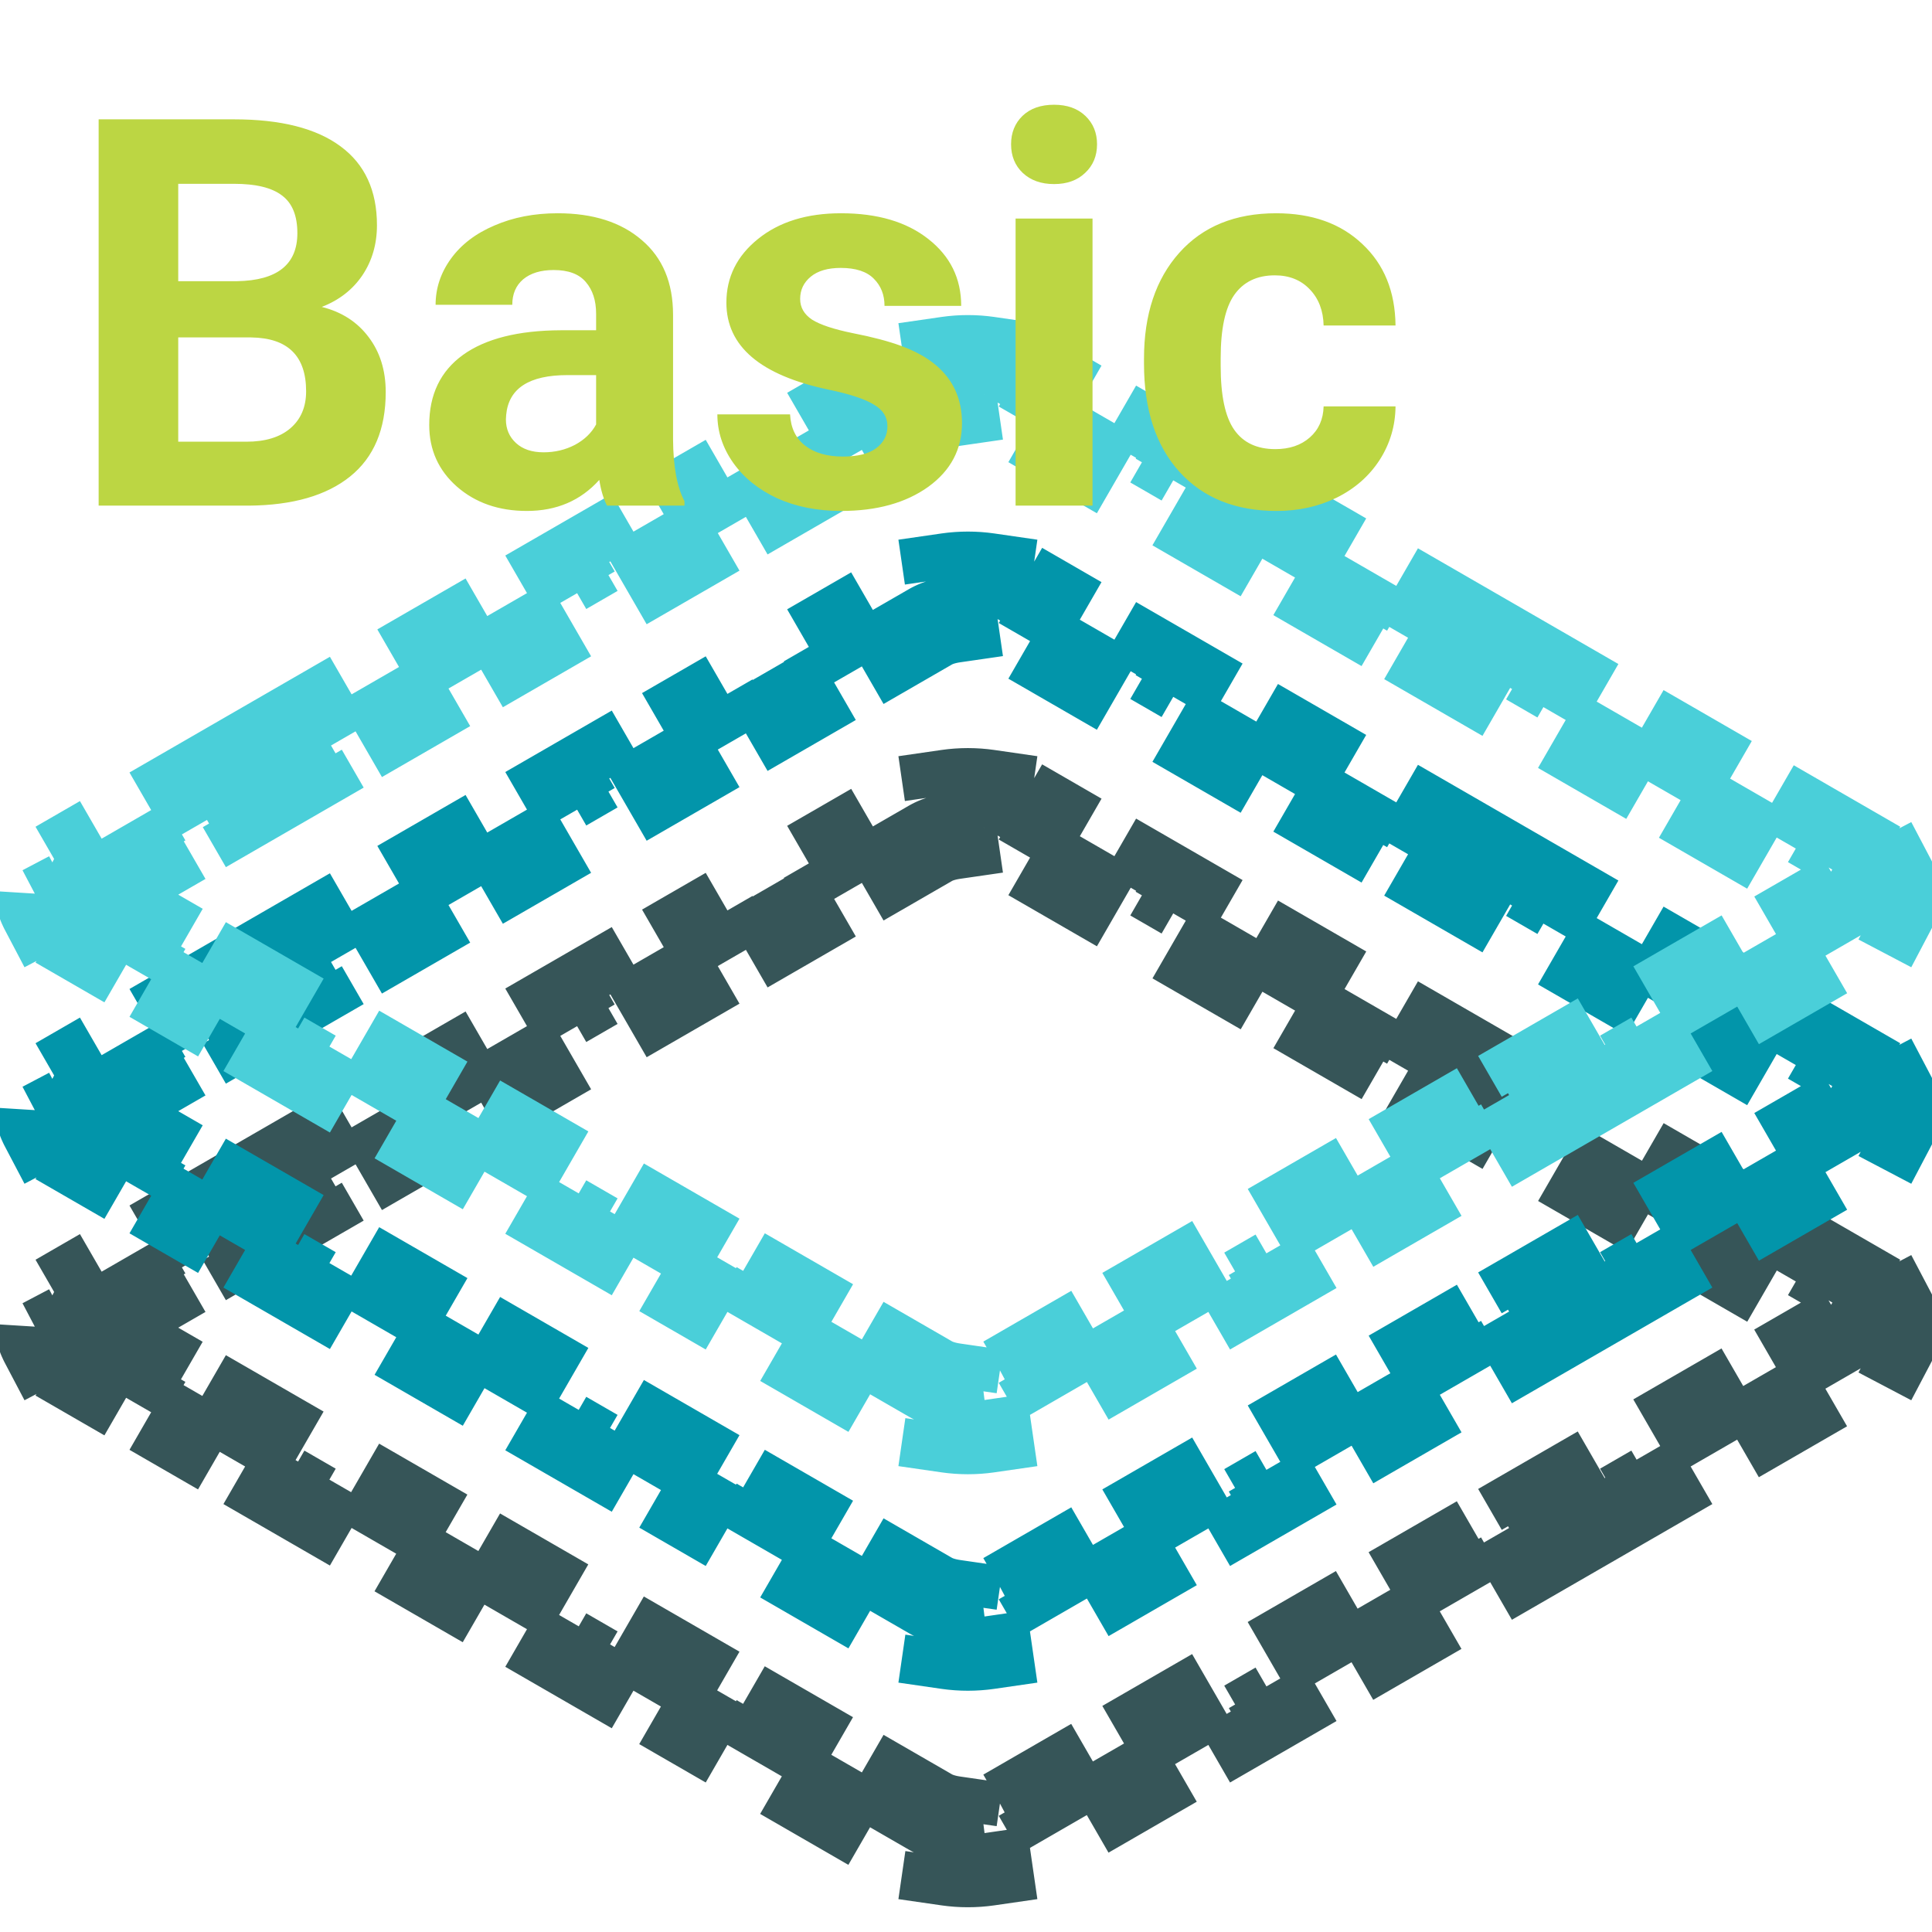 <svg width="512" height="512" viewBox="0 0 512 512" fill="none" xmlns="http://www.w3.org/2000/svg">
<path d="M11.318 348.137L18.37 351.845L11.318 355.553C10.049 353.139 10.049 350.551 11.318 348.137ZM33.422 370.427L25.123 365.636L30.872 355.676L24.236 351.845L30.872 348.014L25.123 338.054L33.422 333.263L39.172 343.222L55.771 333.64L50.022 323.68L58.321 318.889L64.071 328.848L80.67 319.266L74.92 309.306L83.22 304.515L88.969 314.474L105.568 304.892L99.819 294.932L108.118 290.141L113.868 300.1L130.467 290.518L124.718 280.558L133.017 275.767L138.767 285.726L155.366 276.144L149.616 266.184L157.916 261.393L163.665 271.352L180.264 261.77L174.515 251.81L182.814 247.019L188.564 256.978L205.163 247.396L199.414 237.436L207.713 232.645L213.463 242.604L230.062 233.022L224.312 223.062L232.612 218.271L238.361 228.23L246.661 223.439C248.064 222.629 250.145 221.896 252.764 221.517L251.117 210.135C254.647 209.624 258.353 209.624 261.884 210.135L260.236 221.517C262.855 221.896 264.936 222.629 266.339 223.439L272.089 213.48L266.339 223.439L274.639 228.23L280.388 218.271L288.688 223.062L282.938 233.022L299.537 242.604L305.287 232.645L313.587 237.436L307.837 247.396L324.436 256.978L330.186 247.019L338.485 251.81L332.736 261.77L349.335 271.352L355.084 261.393L363.384 266.184L357.634 276.144L374.233 285.726L379.983 275.767L388.283 280.558L382.533 290.518L399.132 300.1L404.882 290.141L413.181 294.932L407.432 304.892L424.031 314.474L429.78 304.515L438.08 309.306L432.33 319.266L448.929 328.848L454.679 318.889L462.979 323.68L457.229 333.64L473.828 343.222L479.578 333.263L487.877 338.054L482.128 348.014L488.764 351.845L482.128 355.676L487.877 365.636L479.578 370.427L473.828 360.468L457.229 370.05L462.979 380.01L454.679 384.801L448.929 374.842L432.33 384.424L438.08 394.384L429.78 399.175L424.031 389.216L407.432 398.798L413.181 408.758L404.882 413.549L399.132 403.59L382.533 413.172L388.283 423.132L379.983 427.923L374.233 417.964L357.634 427.546L363.384 437.506L355.084 442.297L349.335 432.338L332.736 441.92L338.485 451.88L330.186 456.671L324.436 446.712L307.837 456.294L313.587 466.254L305.287 471.045L299.537 461.086L282.938 470.668L288.688 480.628L280.388 485.419L274.639 475.46L266.339 480.251C264.936 481.061 262.855 481.794 260.236 482.173L261.884 493.555C258.353 494.066 254.647 494.066 251.117 493.555L252.764 482.173C250.145 481.794 248.064 481.061 246.661 480.251L238.361 475.46L232.612 485.419L224.312 480.628L230.062 470.668L213.463 461.086L207.713 471.045L199.413 466.254L205.163 456.294L188.564 446.712L182.814 456.671L174.515 451.88L180.264 441.92L163.665 432.338L157.916 442.297L149.616 437.506L155.366 427.546L138.767 417.964L133.017 427.923L124.718 423.132L130.467 413.172L113.868 403.59L108.118 413.549L99.819 408.758L105.568 398.798L88.969 389.216L83.22 399.175L74.92 394.384L80.67 384.424L64.071 374.842L58.321 384.801L50.022 380.01L55.771 370.05L39.172 360.468L33.422 370.427ZM494.63 351.845L501.682 348.137C502.951 350.551 502.951 353.139 501.682 355.553L494.63 351.845Z" stroke="#365558" stroke-width="23" stroke-dasharray="20 10"/>
<path d="M11.318 290.76L18.37 294.468L11.318 298.176C10.049 295.762 10.049 293.174 11.318 290.76ZM33.422 313.05L25.123 308.259L30.872 298.299L24.236 294.468L30.872 290.637L25.123 280.677L33.422 275.886L39.172 285.846L55.771 276.263L50.022 266.303L58.321 261.512L64.071 271.472L80.67 261.889L74.92 251.929L83.22 247.138L88.969 257.098L105.568 247.515L99.819 237.555L108.118 232.764L113.868 242.724L130.467 233.141L124.718 223.181L133.017 218.39L138.767 228.35L155.366 218.767L149.616 208.807L157.916 204.016L163.665 213.976L180.264 204.393L174.515 194.433L182.814 189.642L188.564 199.602L205.163 190.019L199.414 180.059L207.713 175.268L213.463 185.228L230.062 175.645L224.312 165.685L232.612 160.894L238.361 170.854L246.661 166.062C248.064 165.252 250.145 164.519 252.764 164.14L251.117 152.758C254.647 152.247 258.353 152.247 261.884 152.758L260.236 164.14C262.855 164.519 264.936 165.252 266.339 166.062L272.089 156.103L266.339 166.062L274.639 170.854L280.388 160.894L288.688 165.685L282.938 175.645L299.537 185.228L305.287 175.268L313.587 180.059L307.837 190.019L324.436 199.602L330.186 189.642L338.485 194.433L332.736 204.393L349.335 213.976L355.084 204.016L363.384 208.807L357.634 218.767L374.233 228.35L379.983 218.39L388.283 223.181L382.533 233.141L399.132 242.724L404.882 232.764L413.181 237.555L407.432 247.515L424.031 257.098L429.78 247.138L438.08 251.929L432.33 261.889L448.929 271.472L454.679 261.512L462.979 266.303L457.229 276.263L473.828 285.846L479.578 275.886L487.877 280.677L482.128 290.637L488.764 294.468L482.128 298.299L487.877 308.259L479.578 313.05L473.828 303.091L457.229 312.673L462.979 322.633L454.679 327.424L448.929 317.465L432.33 327.047L438.08 337.007L429.78 341.798L424.031 331.839L407.432 341.421L413.181 351.381L404.882 356.172L399.132 346.213L382.533 355.795L388.283 365.755L379.983 370.546L374.233 360.587L357.634 370.169L363.384 380.129L355.084 384.92L349.335 374.961L332.736 384.543L338.485 394.503L330.186 399.294L324.436 389.335L307.837 398.917L313.587 408.877L305.287 413.668L299.537 403.709L282.938 413.291L288.688 423.251L280.388 428.042L274.639 418.083L266.339 422.874C264.936 423.684 262.855 424.417 260.236 424.797L261.884 436.178C258.353 436.689 254.647 436.689 251.117 436.178L252.764 424.797C250.145 424.417 248.064 423.684 246.661 422.874L238.361 418.083L232.612 428.042L224.312 423.251L230.062 413.291L213.463 403.709L207.713 413.668L199.413 408.877L205.163 398.917L188.564 389.335L182.814 399.294L174.515 394.503L180.264 384.543L163.665 374.961L157.916 384.92L149.616 380.129L155.366 370.169L138.767 360.587L133.017 370.546L124.718 365.755L130.467 355.795L113.868 346.213L108.118 356.172L99.819 351.381L105.568 341.421L88.969 331.839L83.22 341.798L74.92 337.007L80.67 327.047L64.071 317.465L58.321 327.424L50.022 322.633L55.771 312.673L39.172 303.091L33.422 313.05ZM494.63 294.468L501.682 290.76C502.951 293.174 502.951 295.762 501.682 298.176L494.63 294.468Z" stroke="#0295AA" stroke-width="23" stroke-dasharray="20 10"/>
<path d="M11.318 233.385L18.37 237.093L11.318 240.801C10.049 238.387 10.049 235.799 11.318 233.385ZM33.422 255.675L25.123 250.884L30.872 240.924L24.236 237.093L30.872 233.262L25.123 223.302L33.422 218.511L39.172 228.471L55.771 218.888L50.022 208.928L58.321 204.137L64.071 214.097L80.67 204.514L74.92 194.554L83.22 189.763L88.969 199.723L105.568 190.14L99.819 180.18L108.118 175.389L113.868 185.349L130.467 175.766L124.718 165.806L133.017 161.015L138.767 170.975L155.366 161.392L149.616 151.432L157.916 146.641L163.665 156.601L180.264 147.018L174.515 137.058L182.814 132.267L188.564 142.227L205.163 132.644L199.414 122.684L207.713 117.893L213.463 127.853L230.062 118.27L224.312 108.31L232.612 103.519L238.361 113.479L246.661 108.687C248.064 107.877 250.145 107.144 252.764 106.765L251.117 95.383C254.647 94.872 258.353 94.872 261.884 95.383L260.236 106.765C262.855 107.144 264.936 107.877 266.339 108.687L272.089 98.728L266.339 108.687L274.639 113.479L280.388 103.519L288.688 108.31L282.938 118.27L299.537 127.853L305.287 117.893L313.587 122.684L307.837 132.644L324.436 142.227L330.186 132.267L338.485 137.058L332.736 147.018L349.335 156.601L355.084 146.641L363.384 151.432L357.634 161.392L374.233 170.975L379.983 161.015L388.283 165.806L382.533 175.766L399.132 185.349L404.882 175.389L413.181 180.18L407.432 190.14L424.031 199.723L429.78 189.763L438.08 194.554L432.33 204.514L448.929 214.097L454.679 204.137L462.979 208.928L457.229 218.888L473.828 228.471L479.578 218.511L487.877 223.302L482.128 233.262L488.764 237.093L482.128 240.924L487.877 250.884L479.578 255.675L473.828 245.716L457.229 255.298L462.979 265.258L454.679 270.049L448.929 260.09L432.33 269.672L438.08 279.632L429.78 284.423L424.031 274.464L407.432 284.046L413.181 294.006L404.882 298.797L399.132 288.838L382.533 298.42L388.283 308.38L379.983 313.171L374.233 303.212L357.634 312.794L363.384 322.754L355.084 327.545L349.335 317.586L332.736 327.168L338.485 337.128L330.186 341.919L324.436 331.96L307.837 341.542L313.587 351.502L305.287 356.293L299.537 346.334L282.938 355.916L288.688 365.876L280.388 370.667L274.639 360.708L266.339 365.499C264.936 366.309 262.855 367.042 260.236 367.422L261.884 378.803C258.353 379.314 254.647 379.314 251.117 378.803L252.764 367.422C250.145 367.042 248.064 366.309 246.661 365.499L238.361 360.708L232.612 370.667L224.312 365.876L230.062 355.916L213.463 346.334L207.713 356.293L199.413 351.502L205.163 341.542L188.564 331.96L182.814 341.919L174.515 337.128L180.264 327.168L163.665 317.586L157.916 327.545L149.616 322.754L155.366 312.794L138.767 303.212L133.017 313.171L124.718 308.38L130.467 298.42L113.868 288.838L108.118 298.797L99.819 294.006L105.568 284.046L88.969 274.464L83.22 284.423L74.92 279.632L80.67 269.672L64.071 260.09L58.321 270.049L50.022 265.258L55.771 255.298L39.172 245.716L33.422 255.675ZM494.63 237.093L501.682 233.385C502.951 235.799 502.951 238.387 501.682 240.801L494.63 237.093Z" stroke="#4ACFD9" stroke-width="23" stroke-dasharray="20 10"/>
<path d="M26.141 134V31.625H62C74.422 31.625 83.844 34.016 90.266 38.797C96.688 43.531 99.898 50.492 99.898 59.68C99.898 64.695 98.609 69.125 96.031 72.969C93.453 76.766 89.867 79.555 85.273 81.336C90.523 82.648 94.648 85.297 97.648 89.281C100.695 93.266 102.219 98.141 102.219 103.906C102.219 113.75 99.078 121.203 92.797 126.266C86.516 131.328 77.562 133.906 65.938 134H26.141ZM47.234 89.422V117.055H65.305C70.273 117.055 74.141 115.883 76.906 113.539C79.719 111.148 81.125 107.867 81.125 103.695C81.125 94.32 76.273 89.562 66.57 89.422H47.234ZM47.234 74.516H62.844C73.484 74.328 78.805 70.086 78.805 61.789C78.805 57.148 77.445 53.82 74.727 51.805C72.055 49.742 67.812 48.711 62 48.711H47.234V74.516ZM160.859 134C159.922 132.172 159.242 129.898 158.82 127.18C153.898 132.664 147.5 135.406 139.625 135.406C132.172 135.406 125.984 133.25 121.062 128.938C116.188 124.625 113.75 119.188 113.75 112.625C113.75 104.562 116.727 98.375 122.68 94.062C128.68 89.75 137.328 87.57 148.625 87.523H157.977V83.164C157.977 79.648 157.062 76.836 155.234 74.727C153.453 72.617 150.617 71.562 146.727 71.562C143.305 71.562 140.609 72.383 138.641 74.023C136.719 75.664 135.758 77.914 135.758 80.773H115.438C115.438 76.367 116.797 72.289 119.516 68.539C122.234 64.789 126.078 61.859 131.047 59.75C136.016 57.594 141.594 56.516 147.781 56.516C157.156 56.516 164.586 58.883 170.07 63.617C175.602 68.305 178.367 74.914 178.367 83.445V116.422C178.414 123.641 179.422 129.102 181.391 132.805V134H160.859ZM144.055 119.867C147.055 119.867 149.82 119.211 152.352 117.898C154.883 116.539 156.758 114.734 157.977 112.484V99.406H150.383C140.211 99.406 134.797 102.922 134.141 109.953L134.07 111.148C134.07 113.68 134.961 115.766 136.742 117.406C138.523 119.047 140.961 119.867 144.055 119.867ZM235.18 112.977C235.18 110.492 233.938 108.547 231.453 107.141C229.016 105.688 225.078 104.398 219.641 103.273C201.547 99.477 192.5 91.789 192.5 80.211C192.5 73.461 195.289 67.836 200.867 63.336C206.492 58.789 213.828 56.516 222.875 56.516C232.531 56.516 240.242 58.789 246.008 63.336C251.82 67.883 254.727 73.789 254.727 81.055H234.406C234.406 78.148 233.469 75.758 231.594 73.883C229.719 71.961 226.789 71 222.805 71C219.383 71 216.734 71.773 214.859 73.32C212.984 74.867 212.047 76.836 212.047 79.227C212.047 81.477 213.102 83.305 215.211 84.711C217.367 86.07 220.977 87.266 226.039 88.297C231.102 89.281 235.367 90.406 238.836 91.672C249.57 95.609 254.938 102.43 254.938 112.133C254.938 119.07 251.961 124.695 246.008 129.008C240.055 133.273 232.367 135.406 222.945 135.406C216.57 135.406 210.898 134.281 205.93 132.031C201.008 129.734 197.141 126.617 194.328 122.68C191.516 118.695 190.109 114.406 190.109 109.812H209.375C209.562 113.422 210.898 116.188 213.383 118.109C215.867 120.031 219.195 120.992 223.367 120.992C227.258 120.992 230.188 120.266 232.156 118.812C234.172 117.312 235.18 115.367 235.18 112.977ZM289.531 134H269.141V57.922H289.531V134ZM267.945 38.234C267.945 35.188 268.953 32.68 270.969 30.711C273.031 28.742 275.82 27.758 279.336 27.758C282.805 27.758 285.57 28.742 287.633 30.711C289.695 32.68 290.727 35.188 290.727 38.234C290.727 41.328 289.672 43.859 287.562 45.828C285.5 47.797 282.758 48.781 279.336 48.781C275.914 48.781 273.148 47.797 271.039 45.828C268.977 43.859 267.945 41.328 267.945 38.234ZM337.977 119.023C341.727 119.023 344.773 117.992 347.117 115.93C349.461 113.867 350.68 111.125 350.773 107.703H369.828C369.781 112.859 368.375 117.594 365.609 121.906C362.844 126.172 359.047 129.5 354.219 131.891C349.438 134.234 344.141 135.406 338.328 135.406C327.453 135.406 318.875 131.961 312.594 125.07C306.312 118.133 303.172 108.57 303.172 96.383V95.047C303.172 83.328 306.289 73.977 312.523 66.992C318.758 60.008 327.312 56.516 338.188 56.516C347.703 56.516 355.32 59.234 361.039 64.672C366.805 70.062 369.734 77.258 369.828 86.258H350.773C350.68 82.32 349.461 79.133 347.117 76.695C344.773 74.211 341.68 72.969 337.836 72.969C333.102 72.969 329.516 74.703 327.078 78.172C324.688 81.594 323.492 87.172 323.492 94.906V97.016C323.492 104.844 324.688 110.469 327.078 113.891C329.469 117.312 333.102 119.023 337.977 119.023Z" fill="#BCD643"/>
</svg>

